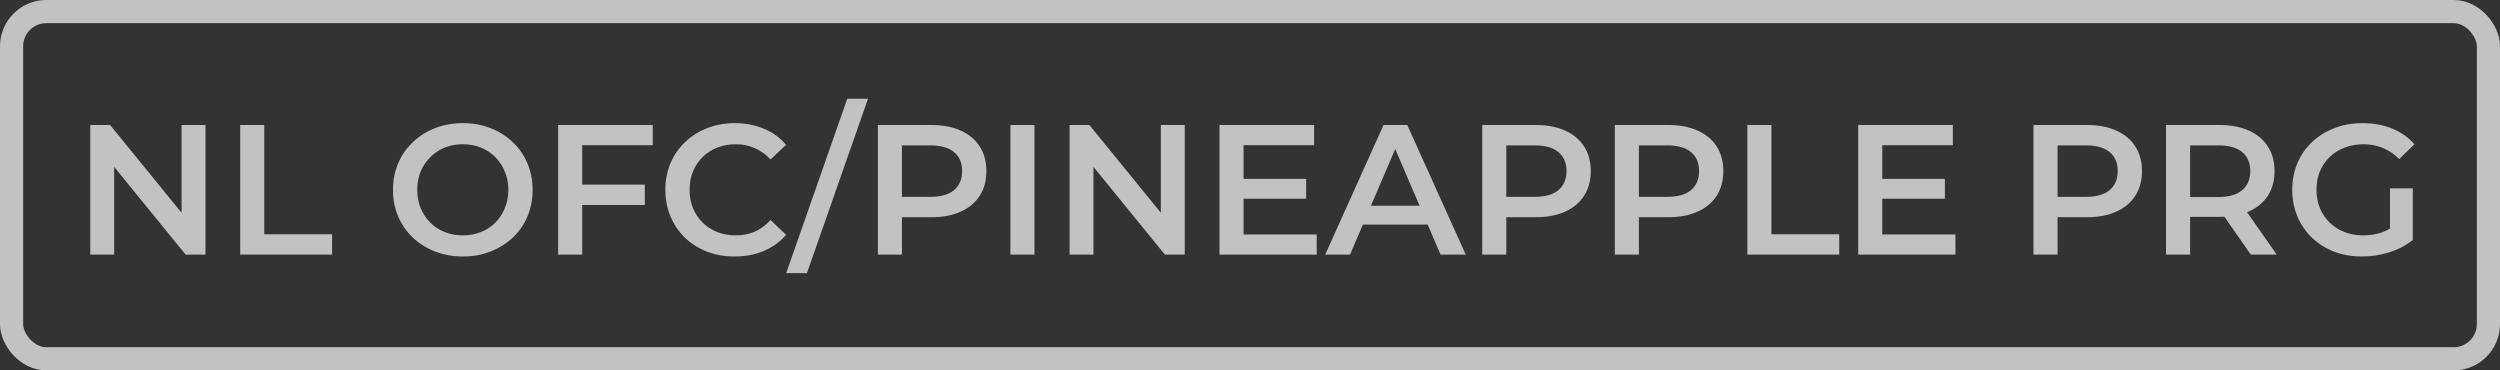 <svg width="108" height="16" viewBox="0 0 108 16" fill="none" xmlns="http://www.w3.org/2000/svg">
<rect x="0" y="0" width="108" height="16" fill="#333333" stroke="none"/>
<g opacity="0.7">
<rect x="0.5" y="0.5" width="107" height="15" rx="1.5" stroke="white"/>
<path d="M3.9 11V5.4H4.756L8.268 9.712H7.844V5.4H8.876V11H8.02L4.508 6.688H4.932V11H3.9ZM10.377 11V5.4H11.417V10.12H14.345V11H10.377ZM20.001 11.08C19.564 11.08 19.161 11.008 18.793 10.864C18.425 10.72 18.105 10.52 17.833 10.264C17.561 10.003 17.35 9.699 17.201 9.352C17.052 9 16.977 8.616 16.977 8.2C16.977 7.784 17.052 7.403 17.201 7.056C17.35 6.704 17.561 6.4 17.833 6.144C18.105 5.883 18.425 5.68 18.793 5.536C19.161 5.392 19.561 5.32 19.993 5.32C20.43 5.32 20.83 5.392 21.193 5.536C21.561 5.68 21.881 5.883 22.153 6.144C22.425 6.4 22.636 6.704 22.785 7.056C22.934 7.403 23.009 7.784 23.009 8.2C23.009 8.616 22.934 9 22.785 9.352C22.636 9.704 22.425 10.008 22.153 10.264C21.881 10.52 21.561 10.72 21.193 10.864C20.83 11.008 20.433 11.08 20.001 11.08ZM19.993 10.168C20.276 10.168 20.537 10.12 20.777 10.024C21.017 9.928 21.225 9.792 21.401 9.616C21.577 9.435 21.713 9.227 21.809 8.992C21.91 8.752 21.961 8.488 21.961 8.2C21.961 7.912 21.91 7.651 21.809 7.416C21.713 7.176 21.577 6.968 21.401 6.792C21.225 6.611 21.017 6.472 20.777 6.376C20.537 6.28 20.276 6.232 19.993 6.232C19.71 6.232 19.449 6.28 19.209 6.376C18.974 6.472 18.766 6.611 18.585 6.792C18.409 6.968 18.27 7.176 18.169 7.416C18.073 7.651 18.025 7.912 18.025 8.2C18.025 8.483 18.073 8.744 18.169 8.984C18.27 9.224 18.409 9.435 18.585 9.616C18.761 9.792 18.969 9.928 19.209 10.024C19.449 10.12 19.71 10.168 19.993 10.168ZM25.063 7.976H27.855V8.856H25.063V7.976ZM25.151 11H24.111V5.4H28.199V6.272H25.151V11ZM31.735 11.08C31.308 11.08 30.911 11.011 30.543 10.872C30.18 10.728 29.863 10.528 29.591 10.272C29.324 10.011 29.116 9.704 28.967 9.352C28.817 9 28.743 8.616 28.743 8.2C28.743 7.784 28.817 7.4 28.967 7.048C29.116 6.696 29.327 6.392 29.599 6.136C29.871 5.875 30.188 5.675 30.551 5.536C30.913 5.392 31.311 5.32 31.743 5.32C32.201 5.32 32.62 5.4 32.999 5.56C33.377 5.715 33.697 5.947 33.959 6.256L33.287 6.888C33.084 6.669 32.857 6.507 32.607 6.4C32.356 6.288 32.084 6.232 31.791 6.232C31.497 6.232 31.228 6.28 30.983 6.376C30.743 6.472 30.532 6.608 30.351 6.784C30.175 6.96 30.036 7.168 29.935 7.408C29.839 7.648 29.791 7.912 29.791 8.2C29.791 8.488 29.839 8.752 29.935 8.992C30.036 9.232 30.175 9.44 30.351 9.616C30.532 9.792 30.743 9.928 30.983 10.024C31.228 10.12 31.497 10.168 31.791 10.168C32.084 10.168 32.356 10.115 32.607 10.008C32.857 9.896 33.084 9.728 33.287 9.504L33.959 10.144C33.697 10.448 33.377 10.68 32.999 10.84C32.62 11 32.199 11.08 31.735 11.08ZM33.963 11.8L36.603 4.264H37.499L34.859 11.8H33.963ZM37.924 11V5.4H40.228C40.724 5.4 41.148 5.48 41.5 5.64C41.857 5.8 42.132 6.029 42.324 6.328C42.516 6.627 42.612 6.981 42.612 7.392C42.612 7.803 42.516 8.157 42.324 8.456C42.132 8.755 41.857 8.984 41.5 9.144C41.148 9.304 40.724 9.384 40.228 9.384H38.5L38.964 8.896V11H37.924ZM38.964 9.008L38.5 8.504H40.18C40.639 8.504 40.983 8.408 41.212 8.216C41.447 8.019 41.564 7.744 41.564 7.392C41.564 7.035 41.447 6.76 41.212 6.568C40.983 6.376 40.639 6.28 40.18 6.28H38.5L38.964 5.768V9.008ZM43.65 11V5.4H44.69V11H43.65ZM46.205 11V5.4H47.061L50.573 9.712H50.149V5.4H51.181V11H50.325L46.813 6.688H47.237V11H46.205ZM53.642 7.728H56.426V8.584H53.642V7.728ZM53.722 10.128H56.882V11H52.682V5.4H56.77V6.272H53.722V10.128ZM57.249 11L59.769 5.4H60.793L63.321 11H62.233L60.065 5.952H60.481L58.321 11H57.249ZM58.409 9.704L58.689 8.888H61.713L61.993 9.704H58.409ZM64.033 11V5.4H66.337C66.833 5.4 67.257 5.48 67.609 5.64C67.967 5.8 68.241 6.029 68.433 6.328C68.625 6.627 68.721 6.981 68.721 7.392C68.721 7.803 68.625 8.157 68.433 8.456C68.241 8.755 67.967 8.984 67.609 9.144C67.257 9.304 66.833 9.384 66.337 9.384H64.609L65.073 8.896V11H64.033ZM65.073 9.008L64.609 8.504H66.289C66.748 8.504 67.092 8.408 67.321 8.216C67.556 8.019 67.673 7.744 67.673 7.392C67.673 7.035 67.556 6.76 67.321 6.568C67.092 6.376 66.748 6.28 66.289 6.28H64.609L65.073 5.768V9.008ZM69.76 11V5.4H72.064C72.56 5.4 72.984 5.48 73.336 5.64C73.693 5.8 73.968 6.029 74.16 6.328C74.352 6.627 74.448 6.981 74.448 7.392C74.448 7.803 74.352 8.157 74.16 8.456C73.968 8.755 73.693 8.984 73.336 9.144C72.984 9.304 72.56 9.384 72.064 9.384H70.336L70.8 8.896V11H69.76ZM70.8 9.008L70.336 8.504H72.016C72.475 8.504 72.819 8.408 73.048 8.216C73.282 8.019 73.4 7.744 73.4 7.392C73.4 7.035 73.282 6.76 73.048 6.568C72.819 6.376 72.475 6.28 72.016 6.28H70.336L70.8 5.768V9.008ZM75.486 11V5.4H76.526V10.12H79.454V11H75.486ZM81.235 7.728H84.019V8.584H81.235V7.728ZM81.315 10.128H84.475V11H80.275V5.4H84.363V6.272H81.315V10.128ZM87.846 11V5.4H90.15C90.646 5.4 91.07 5.48 91.422 5.64C91.779 5.8 92.054 6.029 92.246 6.328C92.438 6.627 92.534 6.981 92.534 7.392C92.534 7.803 92.438 8.157 92.246 8.456C92.054 8.755 91.779 8.984 91.422 9.144C91.07 9.304 90.646 9.384 90.15 9.384H88.422L88.886 8.896V11H87.846ZM88.886 9.008L88.422 8.504H90.102C90.56 8.504 90.904 8.408 91.134 8.216C91.368 8.019 91.486 7.744 91.486 7.392C91.486 7.035 91.368 6.76 91.134 6.568C90.904 6.376 90.56 6.28 90.102 6.28H88.422L88.886 5.768V9.008ZM93.572 11V5.4H95.876C96.372 5.4 96.796 5.48 97.148 5.64C97.506 5.8 97.78 6.029 97.972 6.328C98.164 6.627 98.26 6.981 98.26 7.392C98.26 7.803 98.164 8.157 97.972 8.456C97.78 8.749 97.506 8.976 97.148 9.136C96.796 9.291 96.372 9.368 95.876 9.368H94.148L94.612 8.896V11H93.572ZM97.236 11L95.82 8.968H96.932L98.356 11H97.236ZM94.612 9.008L94.148 8.512H95.828C96.287 8.512 96.631 8.413 96.86 8.216C97.095 8.019 97.212 7.744 97.212 7.392C97.212 7.035 97.095 6.76 96.86 6.568C96.631 6.376 96.287 6.28 95.828 6.28H94.148L94.612 5.768V9.008ZM102.04 11.08C101.603 11.08 101.2 11.011 100.832 10.872C100.469 10.728 100.152 10.528 99.88 10.272C99.608 10.011 99.397 9.704 99.248 9.352C99.099 9 99.024 8.616 99.024 8.2C99.024 7.784 99.099 7.4 99.248 7.048C99.397 6.696 99.608 6.392 99.88 6.136C100.157 5.875 100.48 5.675 100.848 5.536C101.216 5.392 101.619 5.32 102.056 5.32C102.531 5.32 102.957 5.397 103.336 5.552C103.72 5.707 104.043 5.933 104.304 6.232L103.648 6.872C103.429 6.653 103.192 6.493 102.936 6.392C102.685 6.285 102.408 6.232 102.104 6.232C101.811 6.232 101.539 6.28 101.288 6.376C101.037 6.472 100.821 6.608 100.64 6.784C100.459 6.96 100.317 7.168 100.216 7.408C100.12 7.648 100.072 7.912 100.072 8.2C100.072 8.483 100.12 8.744 100.216 8.984C100.317 9.224 100.459 9.435 100.64 9.616C100.821 9.792 101.035 9.928 101.28 10.024C101.525 10.12 101.797 10.168 102.096 10.168C102.373 10.168 102.64 10.125 102.896 10.04C103.157 9.949 103.405 9.8 103.64 9.592L104.232 10.368C103.939 10.603 103.597 10.781 103.208 10.904C102.824 11.021 102.435 11.08 102.04 11.08ZM103.248 10.232V8.136H104.232V10.368L103.248 10.232Z" fill="white"/>
</g>
</svg>
